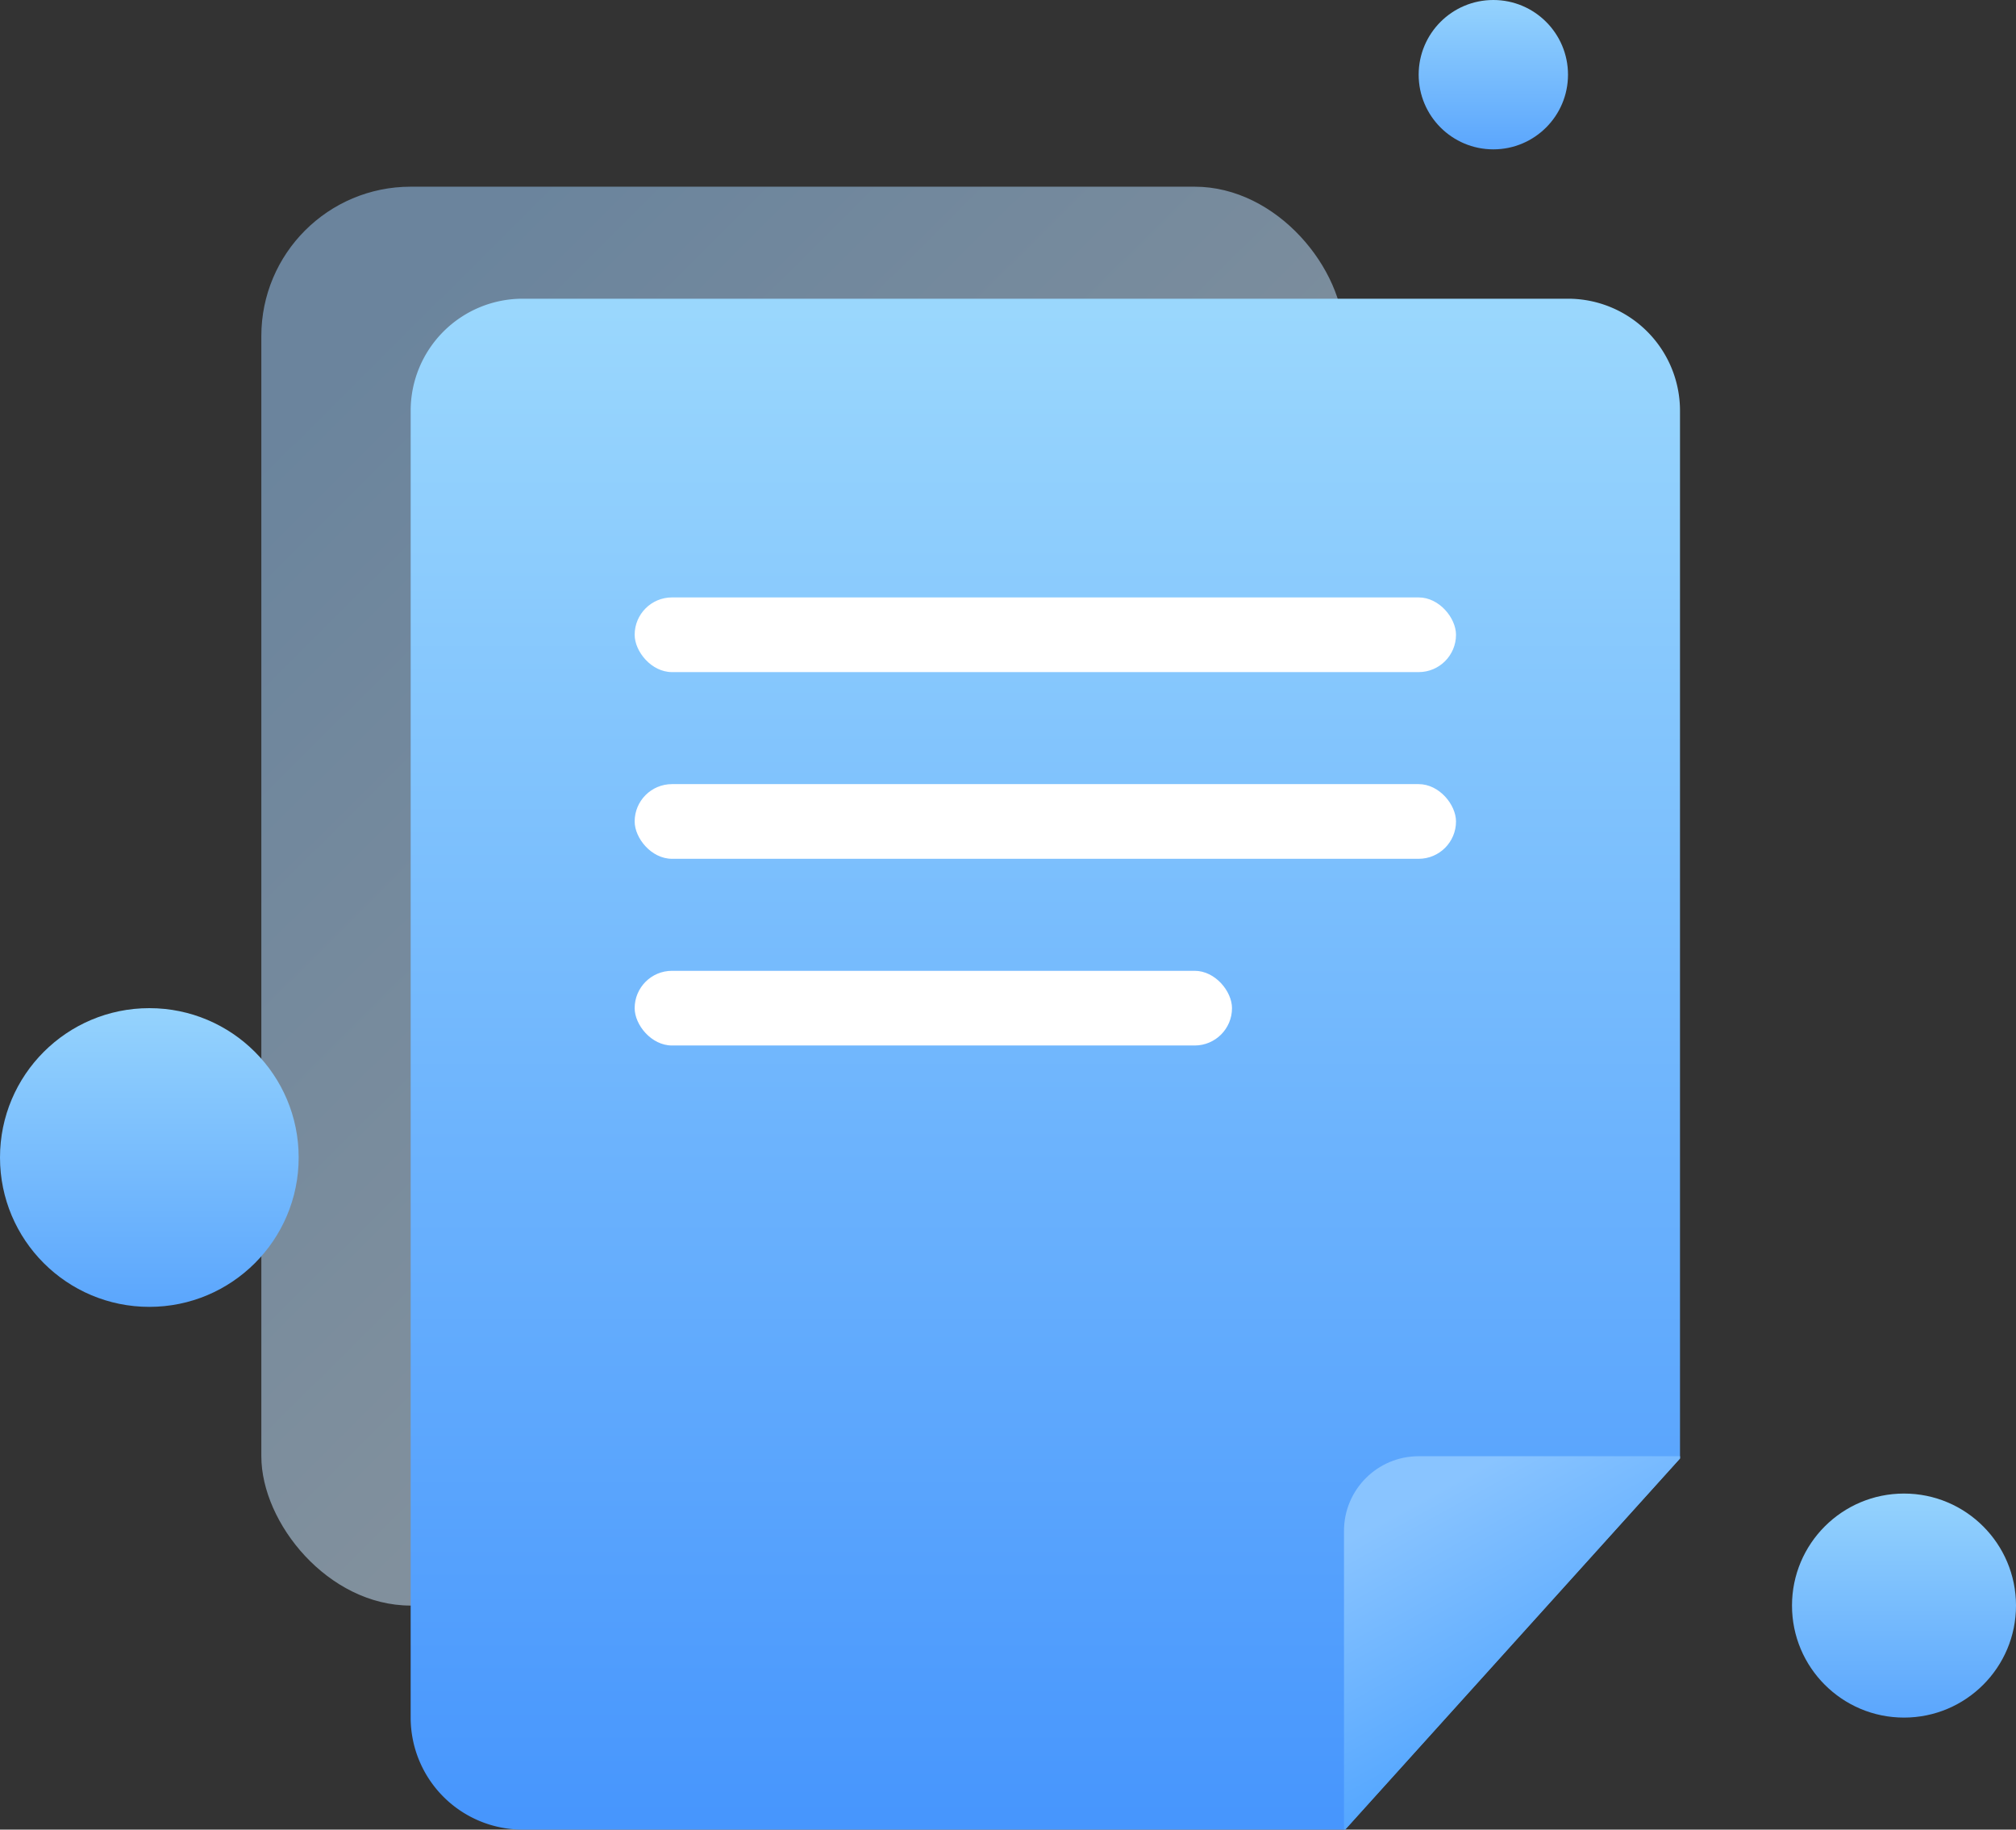 <svg id="意见反馈" xmlns="http://www.w3.org/2000/svg" xmlns:xlink="http://www.w3.org/1999/xlink" width="54" height="49" viewBox="0 0 54 49">
  <rect x="0" y="0" width="54" height="49" fill="#333333" stroke="none"/>
  <defs>
    <linearGradient id="linear-gradient" x1="0.5" x2="0.5" y2="1" gradientUnits="objectBoundingBox">
      <stop offset="0" stop-color="#9ad7fd"/>
      <stop offset="1" stop-color="#4796fd"/>
    </linearGradient>
    <linearGradient id="linear-gradient-2" x1="0.179" y1="0.066" x2="0.83" y2="0.933" gradientUnits="objectBoundingBox">
      <stop offset="0" stop-color="#9ecfff"/>
      <stop offset="1" stop-color="#e0f2ff"/>
    </linearGradient>
    <clipPath id="clip-path">
      <path id="蒙版" d="M0,3A3,3,0,0,1,3,0H31a3,3,0,0,1,3,3V31.061L25.031,41H3a3,3,0,0,1-3-3Z" fill="url(#linear-gradient)"/>
    </clipPath>
    <linearGradient id="linear-gradient-4" x1="0.349" x2="0.621" y2="0.619" gradientUnits="objectBoundingBox">
      <stop offset="0" stop-color="#89c4ff"/>
      <stop offset="1" stop-color="#3e9aff"/>
    </linearGradient>
    <linearGradient id="linear-gradient-5" x1="0.5" x2="0.5" y2="1" gradientUnits="objectBoundingBox">
      <stop offset="0" stop-color="#95d3fd"/>
      <stop offset="1" stop-color="#5ba6fd"/>
    </linearGradient>
  </defs>
  <rect id="矩形" width="29" height="38" rx="4" transform="translate(7 5)" opacity="0.519" fill="url(#linear-gradient-2)"/>
  <g id="矩形-2" data-name="矩形" transform="translate(11 8)">
    <path id="蒙版-2" data-name="蒙版" d="M0,3A3,3,0,0,1,3,0H31a3,3,0,0,1,3,3V31.061L25.031,41H3a3,3,0,0,1-3-3Z" fill="url(#linear-gradient)"/>
    <g id="矩形-3" data-name="矩形" clip-path="url(#clip-path)">
      <rect id="矩形-4" data-name="矩形" width="12" height="15" rx="2" transform="translate(25 31)" fill="url(#linear-gradient-4)"/>
    </g>
  </g>
  <rect id="矩形-5" data-name="矩形" width="22" height="2" rx="1" transform="translate(17 16)" fill="#fff"/>
  <rect id="矩形备份_16" data-name="矩形备份 16" width="22" height="2" rx="1" transform="translate(17 21)" fill="#fff"/>
  <rect id="矩形备份_17" data-name="矩形备份 17" width="16" height="2" rx="1" transform="translate(17 26)" fill="#fff"/>
  <circle id="椭圆形" cx="4" cy="4" r="4" transform="translate(0 27)" fill="url(#linear-gradient-5)"/>
  <circle id="椭圆形备份_49" data-name="椭圆形备份 49" cx="3" cy="3" r="3" transform="translate(48 40)" fill="url(#linear-gradient-5)"/>
  <circle id="椭圆形备份_50" data-name="椭圆形备份 50" cx="2" cy="2" r="2" transform="translate(38)" fill="url(#linear-gradient-5)"/>
</svg>
